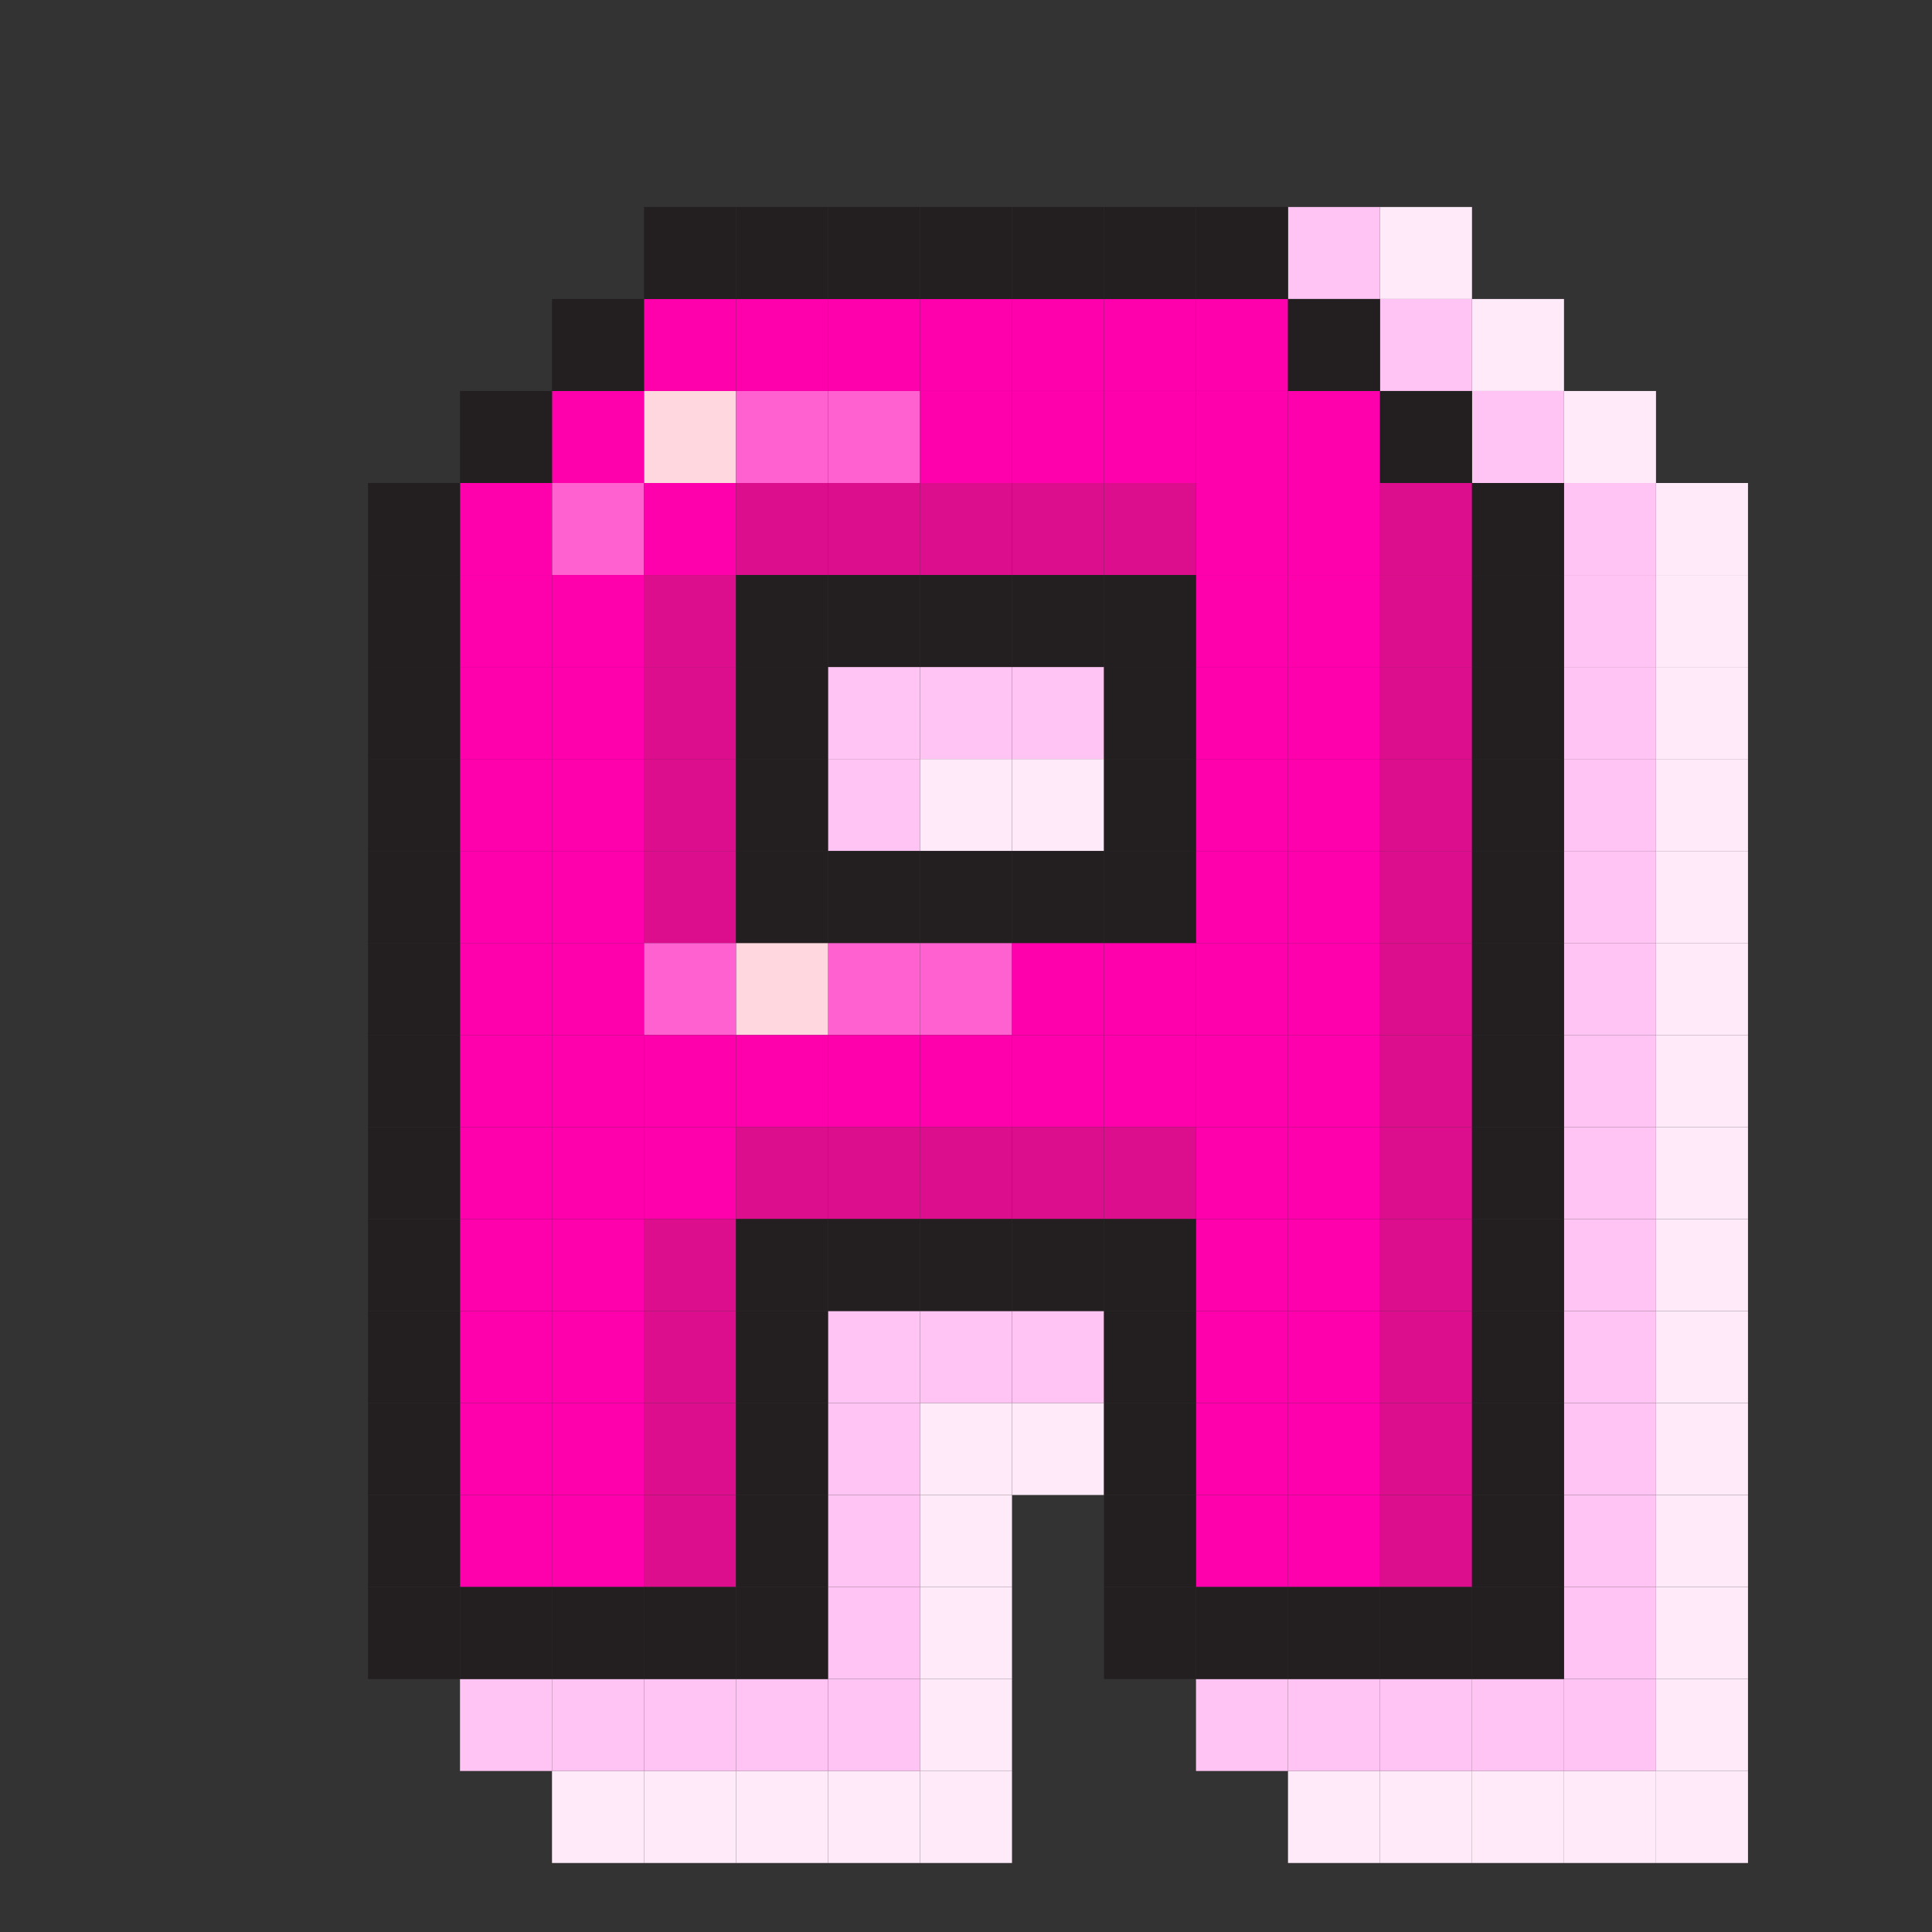 <?xml version="1.0" encoding="UTF-8"?>
<svg id="Layer_1" data-name="Layer 1" xmlns="http://www.w3.org/2000/svg" viewBox="0 0 84 84">
  <rect x="0" y="0" width="84" height="84" fill="#333333" stroke="none"/>
  <defs>
    <style>
      .cls-1 {
        fill: #ffeafa;
      }

      .cls-2 {
        fill: #ffd7de;
      }

      .cls-3 {
        fill: #ffc4f3;
      }

      .cls-4 {
        fill: #ff00ad;
      }

      .cls-5 {
        fill: #ff61d1;
      }

      .cls-6 {
        fill: #dc0e8d;
      }

      .cls-7 {
        fill: #231f20;
      }
    </style>
  </defs>
  <g>
    <rect class="cls-5" x="36" y="41" width="4" height="4"/>
    <rect class="cls-5" x="40" y="41" width="4" height="4"/>
    <rect class="cls-2" x="32" y="41" width="4" height="4"/>
    <rect class="cls-2" x="28" y="17" width="4" height="4"/>
    <rect class="cls-5" x="32" y="17" width="4" height="4"/>
    <rect class="cls-5" x="36" y="17" width="4" height="4"/>
    <rect class="cls-5" x="24" y="21" width="4" height="4"/>
    <rect class="cls-5" x="28" y="41" width="4" height="4"/>
    <g>
      <rect class="cls-4" x="48" y="41" width="4" height="4"/>
      <rect class="cls-4" x="28" y="13" width="4" height="4"/>
      <rect class="cls-4" x="32" y="13" width="4" height="4"/>
      <rect class="cls-4" x="36" y="13" width="4" height="4"/>
      <rect class="cls-4" x="40" y="13" width="4" height="4"/>
      <rect class="cls-4" x="48" y="13" width="4" height="4"/>
      <rect class="cls-4" x="52" y="13" width="4" height="4"/>
      <rect class="cls-4" x="24" y="17" width="4" height="4"/>
      <rect class="cls-4" x="40" y="17" width="4" height="4"/>
      <rect class="cls-4" x="28" y="21" width="4" height="4"/>
      <rect class="cls-4" x="48" y="17" width="4" height="4"/>
      <rect class="cls-4" x="52" y="17" width="4" height="4"/>
      <rect class="cls-4" x="56" y="17" width="4" height="4"/>
      <rect class="cls-4" x="20" y="21" width="4" height="4"/>
      <rect class="cls-4" x="52" y="21" width="4" height="4"/>
      <rect class="cls-4" x="56" y="21" width="4" height="4"/>
      <rect class="cls-4" x="24" y="25" width="4" height="4"/>
      <rect class="cls-4" x="20" y="25" width="4" height="4"/>
      <rect class="cls-4" x="52" y="25" width="4" height="4"/>
      <rect class="cls-4" x="56" y="25" width="4" height="4"/>
      <rect class="cls-4" x="24" y="29" width="4" height="4"/>
      <rect class="cls-4" x="20" y="29" width="4" height="4"/>
      <rect class="cls-4" x="52" y="29" width="4" height="4"/>
      <rect class="cls-4" x="56" y="29" width="4" height="4"/>
      <rect class="cls-4" x="24" y="33" width="4" height="4"/>
      <rect class="cls-4" x="20" y="33" width="4" height="4"/>
      <rect class="cls-4" x="52" y="33" width="4" height="4"/>
      <rect class="cls-4" x="56" y="33" width="4" height="4"/>
      <rect class="cls-4" x="24" y="37" width="4" height="4"/>
      <rect class="cls-4" x="20" y="37" width="4" height="4"/>
      <rect class="cls-4" x="52" y="37" width="4" height="4"/>
      <rect class="cls-4" x="56" y="37" width="4" height="4"/>
      <rect class="cls-4" x="24" y="41" width="4" height="4"/>
      <rect class="cls-4" x="20" y="41" width="4" height="4"/>
      <rect class="cls-4" x="52" y="41" width="4" height="4"/>
      <rect class="cls-4" x="56" y="41" width="4" height="4"/>
      <rect class="cls-4" x="36" y="45" width="4" height="4"/>
      <rect class="cls-4" x="40" y="45" width="4" height="4"/>
      <rect class="cls-4" x="32" y="45" width="4" height="4"/>
      <rect class="cls-4" x="48" y="45" width="4" height="4"/>
      <rect class="cls-4" x="28" y="45" width="4" height="4"/>
      <rect class="cls-4" x="24" y="45" width="4" height="4"/>
      <rect class="cls-4" x="20" y="45" width="4" height="4"/>
      <rect class="cls-4" x="52" y="45" width="4" height="4"/>
      <rect class="cls-4" x="56" y="45" width="4" height="4"/>
      <rect class="cls-4" x="28" y="49" width="4" height="4"/>
      <rect class="cls-4" x="24" y="49" width="4" height="4"/>
      <rect class="cls-4" x="20" y="49" width="4" height="4"/>
      <rect class="cls-4" x="24" y="53" width="4" height="4"/>
      <rect class="cls-4" x="20" y="53" width="4" height="4"/>
      <rect class="cls-4" x="24" y="57" width="4" height="4"/>
      <rect class="cls-4" x="20" y="57" width="4" height="4"/>
      <rect class="cls-4" x="24" y="61" width="4" height="4"/>
      <rect class="cls-4" x="20" y="61" width="4" height="4"/>
      <rect class="cls-4" x="24" y="65" width="4" height="4"/>
      <rect class="cls-4" x="20" y="65" width="4" height="4"/>
      <rect class="cls-4" x="52" y="49" width="4" height="4"/>
      <rect class="cls-4" x="56" y="49" width="4" height="4"/>
      <rect class="cls-4" x="52" y="53" width="4" height="4"/>
      <rect class="cls-4" x="56" y="53" width="4" height="4"/>
      <rect class="cls-4" x="52" y="57" width="4" height="4"/>
      <rect class="cls-4" x="56" y="57" width="4" height="4"/>
      <rect class="cls-4" x="52" y="61" width="4" height="4"/>
      <rect class="cls-4" x="56" y="61" width="4" height="4"/>
      <rect class="cls-4" x="52" y="65" width="4" height="4"/>
      <rect class="cls-4" x="56" y="65" width="4" height="4"/>
      <rect class="cls-4" x="44" y="41" width="4" height="4"/>
      <rect class="cls-4" x="44" y="13" width="4" height="4"/>
      <rect class="cls-4" x="44" y="17" width="4" height="4"/>
      <rect class="cls-4" x="44" y="45" width="4" height="4"/>
    </g>
    <g>
      <rect class="cls-6" x="32" y="21" width="4" height="4"/>
      <rect class="cls-6" x="36" y="21" width="4" height="4"/>
      <rect class="cls-6" x="40" y="21" width="4" height="4"/>
      <rect class="cls-6" x="48" y="21" width="4" height="4"/>
      <rect class="cls-6" x="60" y="21" width="4" height="4"/>
      <rect class="cls-6" x="28" y="25" width="4" height="4"/>
      <rect class="cls-6" x="60" y="25" width="4" height="4"/>
      <rect class="cls-6" x="28" y="29" width="4" height="4"/>
      <rect class="cls-6" x="60" y="29" width="4" height="4"/>
      <rect class="cls-6" x="28" y="33" width="4" height="4"/>
      <rect class="cls-6" x="60" y="33" width="4" height="4"/>
      <rect class="cls-6" x="28" y="37" width="4" height="4"/>
      <rect class="cls-6" x="60" y="37" width="4" height="4"/>
      <rect class="cls-6" x="60" y="41" width="4" height="4"/>
      <rect class="cls-6" x="60" y="45" width="4" height="4"/>
      <rect class="cls-6" x="36" y="49" width="4" height="4"/>
      <rect class="cls-6" x="40" y="49" width="4" height="4"/>
      <rect class="cls-6" x="32" y="49" width="4" height="4"/>
      <rect class="cls-6" x="48" y="49" width="4" height="4"/>
      <rect class="cls-6" x="28" y="53" width="4" height="4"/>
      <rect class="cls-6" x="28" y="57" width="4" height="4"/>
      <rect class="cls-6" x="28" y="61" width="4" height="4"/>
      <rect class="cls-6" x="28" y="65" width="4" height="4"/>
      <rect class="cls-6" x="60" y="49" width="4" height="4"/>
      <rect class="cls-6" x="60" y="53" width="4" height="4"/>
      <rect class="cls-6" x="60" y="57" width="4" height="4"/>
      <rect class="cls-6" x="60" y="61" width="4" height="4"/>
      <rect class="cls-6" x="60" y="65" width="4" height="4"/>
      <rect class="cls-6" x="44" y="21" width="4" height="4"/>
      <rect class="cls-6" x="44" y="49" width="4" height="4"/>
    </g>
  </g>
  <g>
    <g>
      <rect class="cls-1" x="72" y="25" width="4" height="4"/>
      <rect class="cls-1" x="72" y="21" width="4" height="4"/>
      <rect class="cls-1" x="68" y="17" width="4" height="4"/>
      <rect class="cls-1" x="64" y="13" width="4" height="4"/>
      <rect class="cls-1" x="60" y="9" width="4" height="4"/>
      <rect class="cls-1" x="72" y="29" width="4" height="4"/>
      <rect class="cls-1" x="72" y="33" width="4" height="4"/>
      <rect class="cls-1" x="72" y="37" width="4" height="4"/>
      <rect class="cls-1" x="72" y="41" width="4" height="4"/>
      <rect class="cls-1" x="72" y="45" width="4" height="4"/>
      <rect class="cls-1" x="72" y="49" width="4" height="4"/>
      <rect class="cls-1" x="72" y="53" width="4" height="4"/>
      <rect class="cls-1" x="72" y="57" width="4" height="4"/>
      <rect class="cls-1" x="72" y="61" width="4" height="4"/>
      <rect class="cls-1" x="72" y="65" width="4" height="4"/>
      <rect class="cls-1" x="72" y="69" width="4" height="4"/>
      <rect class="cls-1" x="72" y="73" width="4" height="4"/>
      <rect class="cls-1" x="72" y="77" width="4" height="4"/>
      <rect class="cls-1" x="68" y="77" width="4" height="4"/>
      <rect class="cls-1" x="64" y="77" width="4" height="4"/>
      <rect class="cls-1" x="60" y="77" width="4" height="4"/>
      <rect class="cls-1" x="56" y="77" width="4" height="4"/>
      <rect class="cls-1" x="40" y="77" width="4" height="4"/>
      <rect class="cls-1" x="40" y="73" width="4" height="4"/>
      <rect class="cls-1" x="40" y="69" width="4" height="4"/>
      <rect class="cls-1" x="40" y="65" width="4" height="4"/>
      <rect class="cls-1" x="40" y="61" width="4" height="4"/>
      <rect class="cls-1" x="40" y="33" width="4" height="4"/>
      <rect class="cls-1" x="44" y="33" width="4" height="4"/>
      <rect class="cls-1" x="36" y="77" width="4" height="4"/>
      <rect class="cls-1" x="32" y="77" width="4" height="4"/>
      <rect class="cls-1" x="28" y="77" width="4" height="4"/>
      <rect class="cls-1" x="24" y="77" width="4" height="4"/>
    </g>
    <rect class="cls-1" x="44" y="61" width="4" height="4"/>
    <g>
      <rect class="cls-3" x="68" y="21" width="4" height="4"/>
      <rect class="cls-3" x="64" y="17" width="4" height="4"/>
      <rect class="cls-3" x="60" y="13" width="4" height="4"/>
      <rect class="cls-3" x="56" y="9" width="4" height="4"/>
      <rect class="cls-3" x="68" y="25" width="4" height="4"/>
      <rect class="cls-3" x="68" y="29" width="4" height="4"/>
      <rect class="cls-3" x="68" y="33" width="4" height="4"/>
      <rect class="cls-3" x="36" y="29" width="4" height="4"/>
      <rect class="cls-3" x="40" y="29" width="4" height="4"/>
      <rect class="cls-3" x="36" y="33" width="4" height="4"/>
      <rect class="cls-3" x="36" y="57" width="4" height="4"/>
      <rect class="cls-3" x="40" y="57" width="4" height="4"/>
      <rect class="cls-3" x="36" y="61" width="4" height="4"/>
      <rect class="cls-3" x="68" y="37" width="4" height="4"/>
      <rect class="cls-3" x="68" y="41" width="4" height="4"/>
      <rect class="cls-3" x="68" y="45" width="4" height="4"/>
      <rect class="cls-3" x="68" y="49" width="4" height="4"/>
      <rect class="cls-3" x="68" y="53" width="4" height="4"/>
      <rect class="cls-3" x="68" y="57" width="4" height="4"/>
      <rect class="cls-3" x="68" y="61" width="4" height="4"/>
      <rect class="cls-3" x="68" y="65" width="4" height="4"/>
      <rect class="cls-3" x="68" y="69" width="4" height="4"/>
      <rect class="cls-3" x="36" y="65" width="4" height="4"/>
      <rect class="cls-3" x="36" y="69" width="4" height="4"/>
      <rect class="cls-3" x="36" y="73" width="4" height="4"/>
      <rect class="cls-3" x="20" y="73" width="4" height="4"/>
      <rect class="cls-3" x="24" y="73" width="4" height="4"/>
      <rect class="cls-3" x="28" y="73" width="4" height="4"/>
      <rect class="cls-3" x="32" y="73" width="4" height="4"/>
      <rect class="cls-3" x="68" y="73" width="4" height="4"/>
      <rect class="cls-3" x="52" y="73" width="4" height="4"/>
      <rect class="cls-3" x="56" y="73" width="4" height="4"/>
      <rect class="cls-3" x="60" y="73" width="4" height="4"/>
      <rect class="cls-3" x="64" y="73" width="4" height="4"/>
    </g>
    <rect class="cls-3" x="44" y="29" width="4" height="4"/>
    <rect class="cls-3" x="44" y="57" width="4" height="4"/>
  </g>
  <g>
    <rect class="cls-7" x="28" y="9" width="4" height="4"/>
    <rect class="cls-7" x="24" y="13" width="4" height="4"/>
    <rect class="cls-7" x="20" y="17" width="4" height="4"/>
    <rect class="cls-7" x="16" y="21" width="4" height="4"/>
    <rect class="cls-7" x="16" y="25" width="4" height="4"/>
    <rect class="cls-7" x="32" y="9" width="4" height="4"/>
    <rect class="cls-7" x="36" y="9" width="4" height="4"/>
    <rect class="cls-7" x="40" y="9" width="4" height="4"/>
    <rect class="cls-7" x="48" y="9" width="4" height="4"/>
    <rect class="cls-7" x="32" y="25" width="4" height="4"/>
    <rect class="cls-7" x="36" y="25" width="4" height="4"/>
    <rect class="cls-7" x="40" y="25" width="4" height="4"/>
    <rect class="cls-7" x="36" y="37" width="4" height="4"/>
    <rect class="cls-7" x="40" y="37" width="4" height="4"/>
    <rect class="cls-7" x="48" y="25" width="4" height="4"/>
    <rect class="cls-7" x="32" y="29" width="4" height="4"/>
    <rect class="cls-7" x="48" y="29" width="4" height="4"/>
    <rect class="cls-7" x="32" y="33" width="4" height="4"/>
    <rect class="cls-7" x="48" y="33" width="4" height="4"/>
    <rect class="cls-7" x="32" y="37" width="4" height="4"/>
    <rect class="cls-7" x="48" y="37" width="4" height="4"/>
    <rect class="cls-7" x="32" y="53" width="4" height="4"/>
    <rect class="cls-7" x="36" y="53" width="4" height="4"/>
    <rect class="cls-7" x="40" y="53" width="4" height="4"/>
    <rect class="cls-7" x="48" y="53" width="4" height="4"/>
    <rect class="cls-7" x="32" y="57" width="4" height="4"/>
    <rect class="cls-7" x="48" y="57" width="4" height="4"/>
    <rect class="cls-7" x="32" y="65" width="4" height="4"/>
    <rect class="cls-7" x="48" y="65" width="4" height="4"/>
    <rect class="cls-7" x="32" y="69" width="4" height="4"/>
    <rect class="cls-7" x="48" y="69" width="4" height="4"/>
    <rect class="cls-7" x="52" y="69" width="4" height="4"/>
    <rect class="cls-7" x="56" y="69" width="4" height="4"/>
    <rect class="cls-7" x="60" y="69" width="4" height="4"/>
    <rect class="cls-7" x="52" y="9" width="4" height="4"/>
    <rect class="cls-7" x="56" y="13" width="4" height="4"/>
    <rect class="cls-7" x="60" y="17" width="4" height="4"/>
    <rect class="cls-7" x="64" y="21" width="4" height="4"/>
    <rect class="cls-7" x="64" y="25" width="4" height="4"/>
    <rect class="cls-7" x="16" y="29" width="4" height="4"/>
    <rect class="cls-7" x="64" y="29" width="4" height="4"/>
    <rect class="cls-7" x="16" y="33" width="4" height="4"/>
    <rect class="cls-7" x="64" y="33" width="4" height="4"/>
    <rect class="cls-7" x="16" y="37" width="4" height="4"/>
    <rect class="cls-7" x="16" y="41" width="4" height="4"/>
    <rect class="cls-7" x="64" y="37" width="4" height="4"/>
    <rect class="cls-7" x="64" y="41" width="4" height="4"/>
    <rect class="cls-7" x="16" y="45" width="4" height="4"/>
    <rect class="cls-7" x="64" y="45" width="4" height="4"/>
    <rect class="cls-7" x="16" y="49" width="4" height="4"/>
    <rect class="cls-7" x="64" y="49" width="4" height="4"/>
    <rect class="cls-7" x="16" y="53" width="4" height="4"/>
    <rect class="cls-7" x="64" y="53" width="4" height="4"/>
    <rect class="cls-7" x="16" y="57" width="4" height="4"/>
    <rect class="cls-7" x="16" y="65" width="4" height="4"/>
    <rect class="cls-7" x="64" y="57" width="4" height="4"/>
    <rect class="cls-7" x="32" y="61" width="4" height="4"/>
    <rect class="cls-7" x="48" y="61" width="4" height="4"/>
    <rect class="cls-7" x="44" y="9" width="4" height="4"/>
    <rect class="cls-7" x="44" y="25" width="4" height="4"/>
    <rect class="cls-7" x="44" y="37" width="4" height="4"/>
    <rect class="cls-7" x="44" y="53" width="4" height="4"/>
    <rect class="cls-7" x="16" y="61" width="4" height="4"/>
    <rect class="cls-7" x="64" y="61" width="4" height="4"/>
    <rect class="cls-7" x="64" y="65" width="4" height="4"/>
    <rect class="cls-7" x="64" y="69" width="4" height="4"/>
    <rect class="cls-7" x="16" y="69" width="4" height="4"/>
    <rect class="cls-7" x="20" y="69" width="4" height="4"/>
    <rect class="cls-7" x="24" y="69" width="4" height="4"/>
    <rect class="cls-7" x="28" y="69" width="4" height="4"/>
  </g>
</svg>